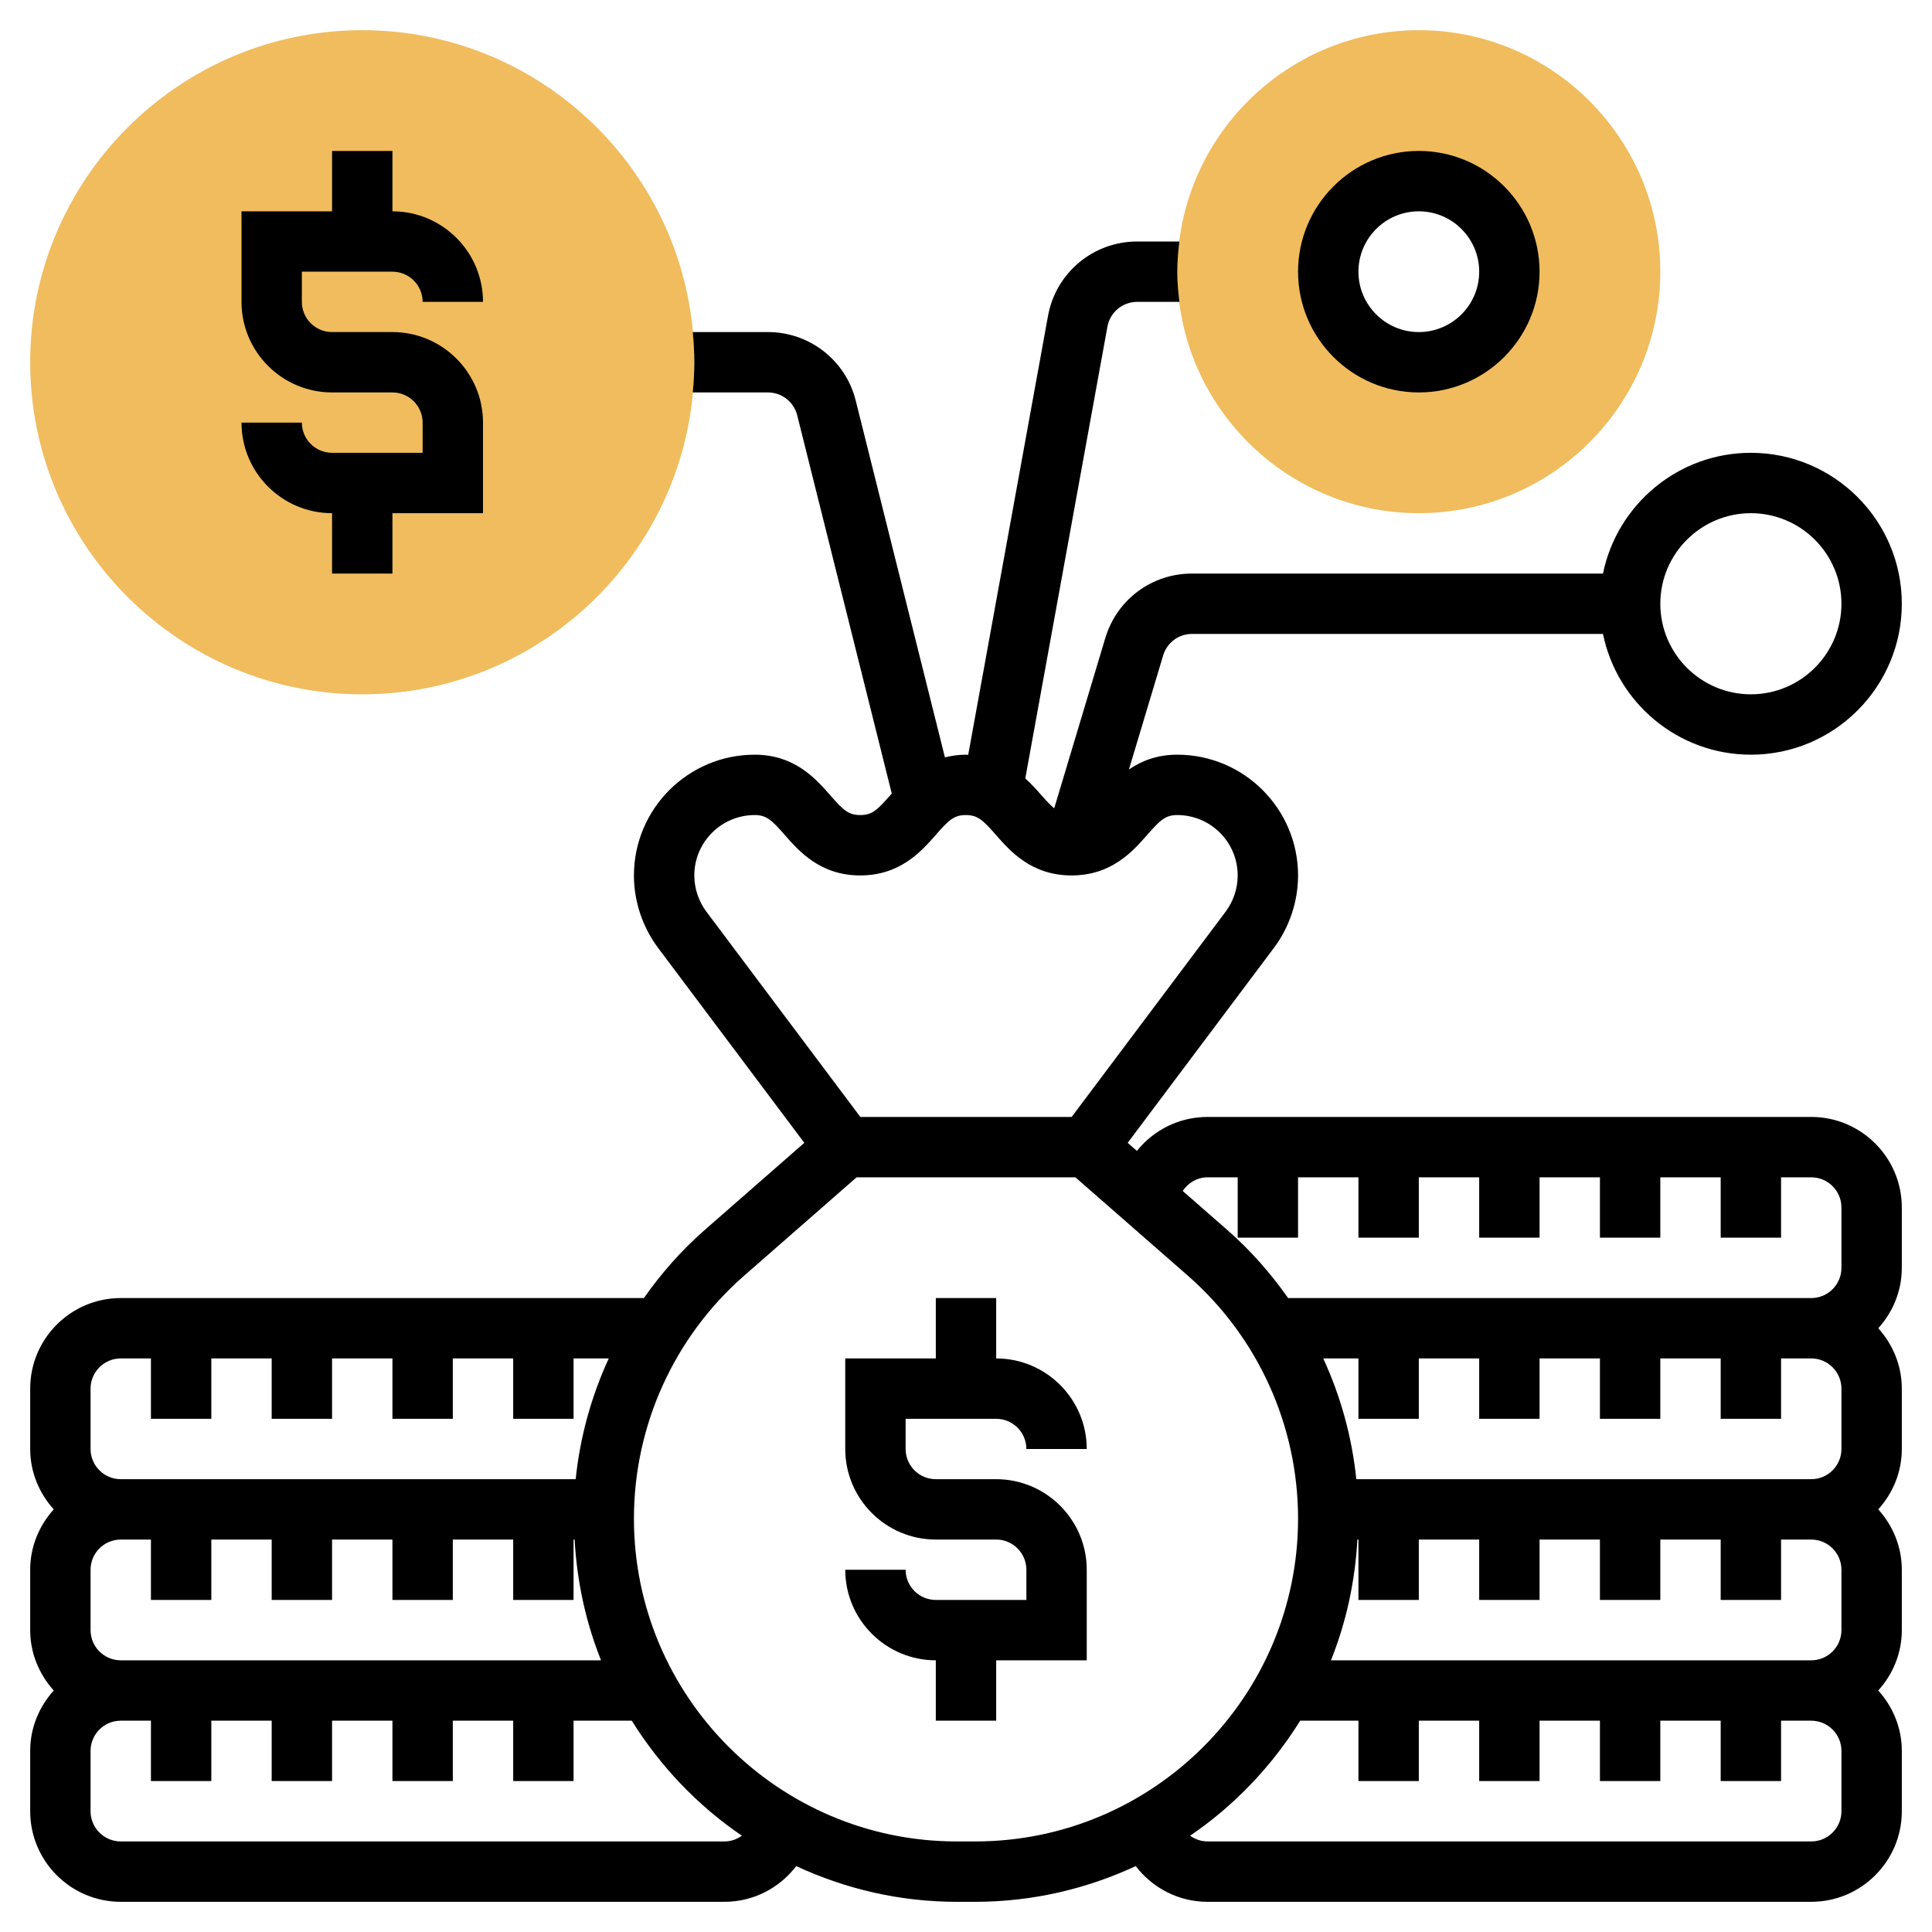 <svg id="Layer_5" enable-background="new 0 0 64 64" height="512" viewBox="0 0 64 64" width="512" xmlns="http://www.w3.org/2000/svg"><g><g><g><path d="m12 23c-6.065 0-11-4.935-11-11s4.935-11 11-11 11 4.935 11 11-4.935 11-11 11z" fill="#f0bc5e"/></g></g><g><g><path d="m47 17c-4.411 0-8-3.589-8-8s3.589-8 8-8 8 3.589 8 8-3.589 8-8 8zm0-11c-1.654 0-3 1.346-3 3s1.346 3 3 3 3-1.346 3-3-1.346-3-3-3z" fill="#f0bc5e"/></g></g><g><path d="m33 47c.552 0 1 .449 1 1h2c0-1.654-1.346-3-3-3v-2h-2v2h-3v3c0 1.654 1.346 3 3 3h2c.552 0 1 .449 1 1v1h-3c-.552 0-1-.449-1-1h-2c0 1.654 1.346 3 3 3v2h2v-2h3v-3c0-1.654-1.346-3-3-3h-2c-.552 0-1-.449-1-1v-1z"/><path d="m11 15c-.552 0-1-.449-1-1h-2c0 1.654 1.346 3 3 3v2h2v-2h3v-3c0-1.654-1.346-3-3-3h-2c-.552 0-1-.449-1-1v-1h3c.552 0 1 .449 1 1h2c0-1.654-1.346-3-3-3v-2h-2v2h-3v3c0 1.654 1.346 3 3 3h2c.552 0 1 .449 1 1v1z"/><path d="m47 13c2.206 0 4-1.794 4-4s-1.794-4-4-4-4 1.794-4 4 1.794 4 4 4zm0-6c1.103 0 2 .897 2 2s-.897 2-2 2-2-.897-2-2 .897-2 2-2z"/><path d="m60 37h-20c-.94 0-1.786.436-2.339 1.125l-.305-.267 4.845-6.459c.515-.688.799-1.54.799-2.399 0-2.206-1.794-4-4-4-.682 0-1.198.213-1.603.491l1.134-3.779c.127-.425.512-.712.957-.712h13.613c.465 2.279 2.484 4 4.899 4 2.757 0 5-2.243 5-5s-2.243-5-5-5c-2.414 0-4.434 1.721-4.899 4h-13.613c-1.335 0-2.49.859-2.874 2.138l-1.692 5.639c-.121-.103-.25-.236-.425-.436-.148-.169-.325-.365-.533-.555l2.721-14.965c.086-.476.501-.821.984-.821h1.401c-.042-.328-.07-.661-.07-1s.028-.672.069-1h-1.401c-1.451 0-2.692 1.036-2.951 2.463l-2.644 14.543c-.027-.001-.051-.006-.079-.006-.255 0-.48.037-.692.089l-2.954-11.816c-.333-1.338-1.531-2.273-2.91-2.273h-2.489c.03.33.051.662.051 1s-.021.67-.051 1h2.489c.46 0 .858.312.971.758l3.132 12.529c-.016.018-.034.038-.049.055-.434.497-.608.658-.996.658s-.561-.161-.995-.658c-.467-.534-1.173-1.342-2.501-1.342-2.206 0-4 1.794-4 4 0 .859.284 1.711.8 2.4l4.844 6.458-3.309 2.895c-.766.67-1.431 1.43-2.006 2.247h-17.329c-1.654 0-3 1.346-3 3v2c0 .771.301 1.468.78 2-.479.532-.78 1.229-.78 2v2c0 .771.301 1.468.78 2-.479.532-.78 1.229-.78 2v2c0 1.654 1.346 3 3 3h20c.959 0 1.822-.458 2.376-1.183 1.62.752 3.417 1.183 5.317 1.183h.613c1.9 0 3.697-.431 5.317-1.183.554.725 1.418 1.183 2.377 1.183h20c1.654 0 3-1.346 3-3v-2c0-.771-.301-1.468-.78-2 .48-.532.78-1.229.78-2v-2c0-.771-.301-1.468-.78-2 .48-.532.78-1.229.78-2v-2c0-.771-.301-1.468-.78-2 .48-.532.78-1.229.78-2v-2c0-1.654-1.346-3-3-3zm-2-20c1.654 0 3 1.346 3 3s-1.346 3-3 3-3-1.346-3-3 1.346-3 3-3zm-18 22h1v2h2v-2h2v2h2v-2h2v2h2v-2h2v2h2v-2h2v2h2v-2h1c.552 0 1 .449 1 1v2c0 .551-.448 1-1 1h-17.329c-.576-.817-1.24-1.576-2.006-2.247l-1.487-1.301c.181-.269.478-.452.822-.452zm21 7v2c0 .551-.448 1-1 1h-15.07c-.144-1.393-.517-2.743-1.096-4h1.166v2h2v-2h2v2h2v-2h2v2h2v-2h2v2h2v-2h1c.552 0 1 .449 1 1zm0 6v2c0 .551-.448 1-1 1h-15.91c.499-1.249.798-2.594.875-4h.035v2h2v-2h2v2h2v-2h2v2h2v-2h2v2h2v-2h1c.552 0 1 .449 1 1zm-38-23c0-1.103.897-2 2-2 .388 0 .561.161.995.658.467.534 1.173 1.342 2.501 1.342s2.034-.808 2.502-1.342c.435-.497.608-.658.996-.658.389 0 .563.161.999.659.468.534 1.174 1.341 2.504 1.341 1.329 0 2.035-.807 2.503-1.341.437-.498.61-.659 1-.659 1.103 0 2 .897 2 2 0 .43-.142.856-.399 1.2l-5.101 6.8h-7l-5.1-6.8c-.258-.344-.4-.77-.4-1.2zm-20 17c0-.551.448-1 1-1h1v2h2v-2h2v2h2v-2h2v2h2v-2h2v2h2v-2h1.166c-.579 1.257-.952 2.607-1.096 4h-15.07c-.552 0-1-.449-1-1zm1 9c-.552 0-1-.449-1-1v-2c0-.551.448-1 1-1h1v2h2v-2h2v2h2v-2h2v2h2v-2h2v2h2v-2h.035c.077 1.406.376 2.751.875 4zm20 6h-20c-.552 0-1-.449-1-1v-2c0-.551.448-1 1-1h1v2h2v-2h2v2h2v-2h2v2h2v-2h2v2h2v-2h1.928c.941 1.508 2.18 2.812 3.648 3.81-.165.117-.362.19-.576.19zm7.693 0c-5.896 0-10.693-4.797-10.693-10.694 0-3.083 1.331-6.017 3.651-8.048l3.725-3.258h7.248l3.725 3.258c2.32 2.031 3.651 4.965 3.651 8.048 0 5.897-4.797 10.694-10.693 10.694zm29.307-1c0 .551-.448 1-1 1h-20c-.214 0-.412-.073-.577-.189 1.468-.998 2.707-2.302 3.648-3.811h1.929v2h2v-2h2v2h2v-2h2v2h2v-2h2v2h2v-2h1c.552 0 1 .449 1 1z"/></g></g></svg>